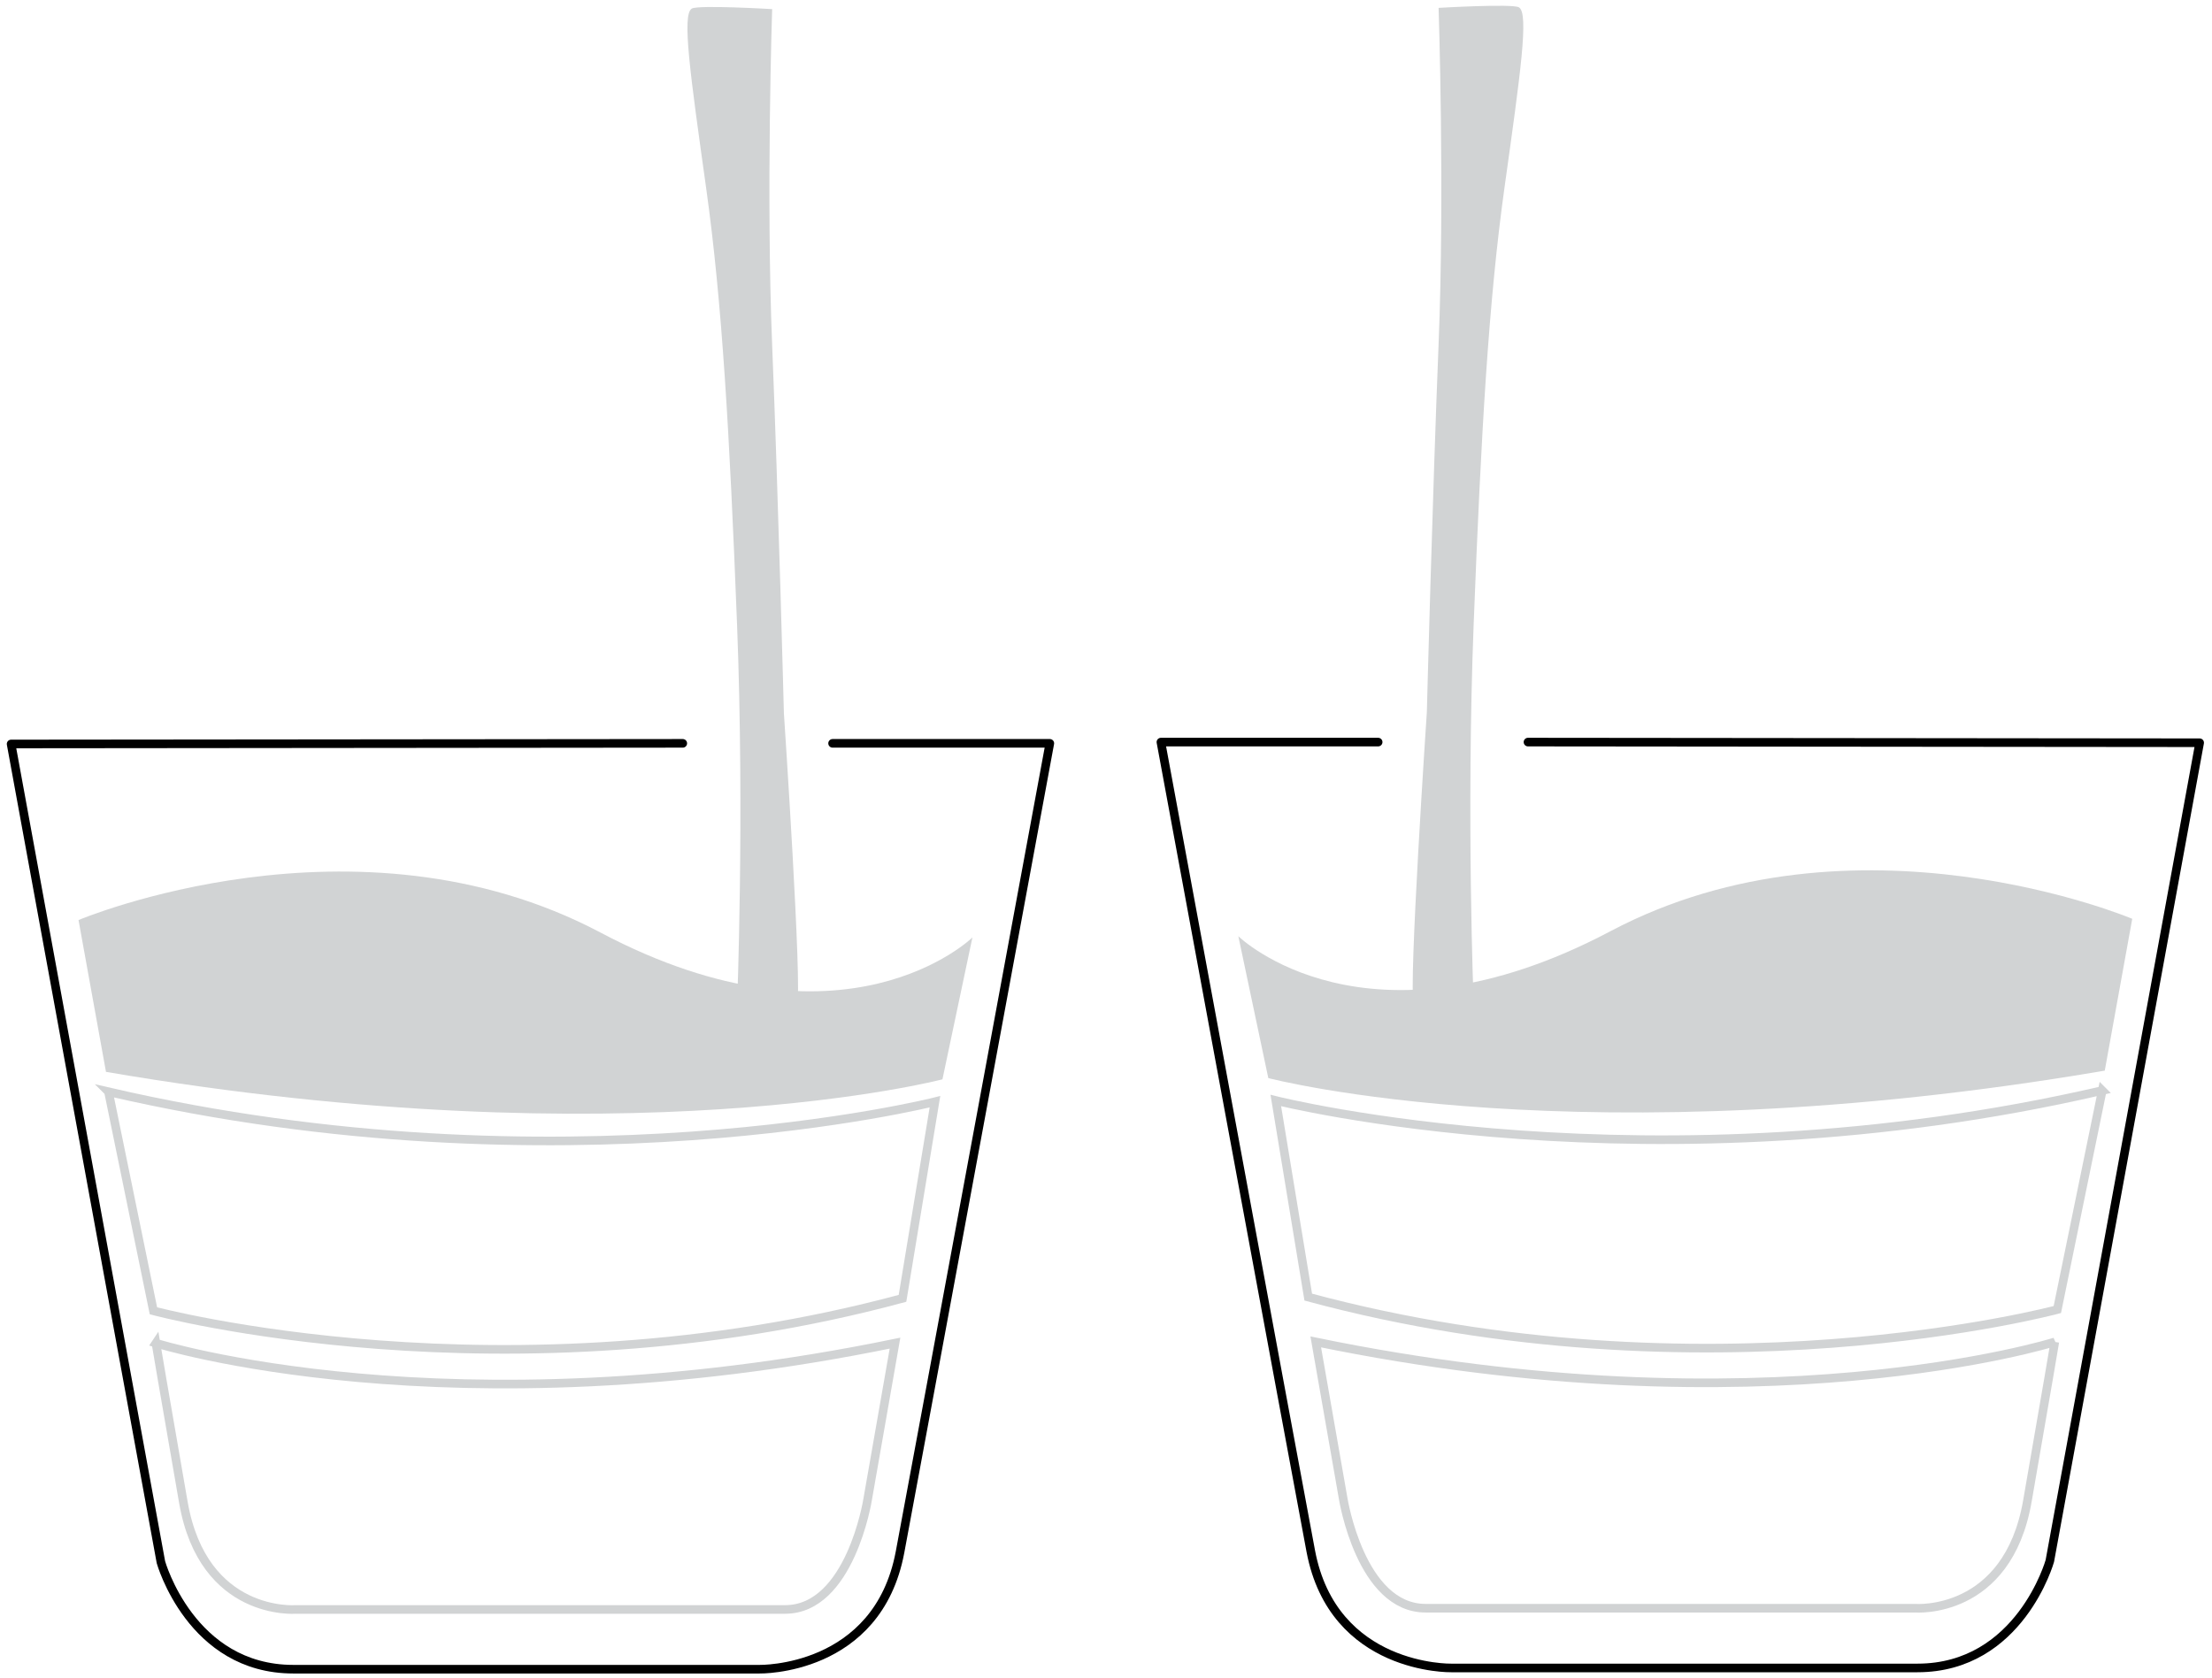 <svg width="257" height="195" viewBox="0 0 257 195" version="1.1" xmlns="http://www.w3.org/2000/svg"><title>golden_layer</title><g id="Page-1" stroke="none" stroke-width="1" fill="none" fill-rule="evenodd"><g id="Approach"><g id="golden_layer"><path d="M89.712 1.06s-.713 21.468 0 39.04c.712 17.57 1.365 42.79 1.365 42.79s2.176 32.35 1.523 33.87c-.653 1.517-6.963 0-6.963 0s.87-21.776 0-44.12c-.87-22.344-1.74-37.53-3.59-50.763-1.85-13.233-2.845-20.192-1.67-20.88.764-.446 9.335.063 9.335.063" id="Fill-2" fill="#D1D3D4"/><path d="M9.123 106.924s32.2-13.594 60.63 1.446 43.226.58 43.226.58l-3.482 16.486s-36.263 9.545-97.184-.867l-3.19-17.646" id="Fill-5" fill="#D1D3D4"/><path d="M12.604 126.882l5.222 25.454s40.905 10.99 87.03-1.446l3.772-22.85s-43.516 10.99-96.024-1.158zm5.512 29.214s33.942 10.702 85.87 0l-3.19 18.223s-2.03 12.726-9.574 12.726h-56.86s-10.734.868-13.055-12.438c-2.32-13.305-3.19-18.512-3.19-18.512z" id="Stroke-6" stroke="#D1D3D4"/><path d="M79.328 86.388l-78.038.074 17.406 95.088s3.482 12.438 15.376 12.438h54.17s13.714.29 16.325-13.595c2.076-11.04 17.406-94.005 17.406-94.005h-25.24" id="Stroke-7" stroke="#000" stroke-linecap="round" stroke-linejoin="round"/><path d="M167.143.916s.713 21.467 0 39.04c-.712 17.57-1.365 42.79-1.365 42.79s-2.175 32.35-1.523 33.868c.653 1.52 6.963 0 6.963 0s-.87-21.775 0-44.12c.87-22.343 1.74-37.53 3.59-50.762 1.85-13.233 2.845-20.192 1.67-20.878-.764-.448-9.335.062-9.335.062" id="Fill-8" fill="#D1D3D4"/><path d="M247.732 106.78s-32.2-13.595-60.63 1.446c-28.43 15.04-43.227.578-43.227.578l3.482 16.487s36.263 9.547 97.184-.866l3.192-17.644" id="Fill-11" fill="#D1D3D4"/><path d="M244.25 126.738l-5.22 25.453s-40.905 10.993-87.032-1.445l-3.77-22.85s43.514 10.99 96.023-1.157zm-5.51 29.214s-33.943 10.702-85.87 0l3.19 18.222s2.03 12.727 9.573 12.727h56.86s10.734.87 13.055-12.436c2.32-13.306 3.19-18.512 3.19-18.512z" id="Stroke-12" stroke="#D1D3D4"/><path d="M177.527 86.243l78.038.075-17.406 95.088s-3.483 12.437-15.377 12.437h-54.17s-13.714.29-16.324-13.595c-2.078-11.04-17.408-94.005-17.408-94.005h25.24" id="Stroke-13" stroke="#000" stroke-linecap="round" stroke-linejoin="round"/></g></g></g></svg>